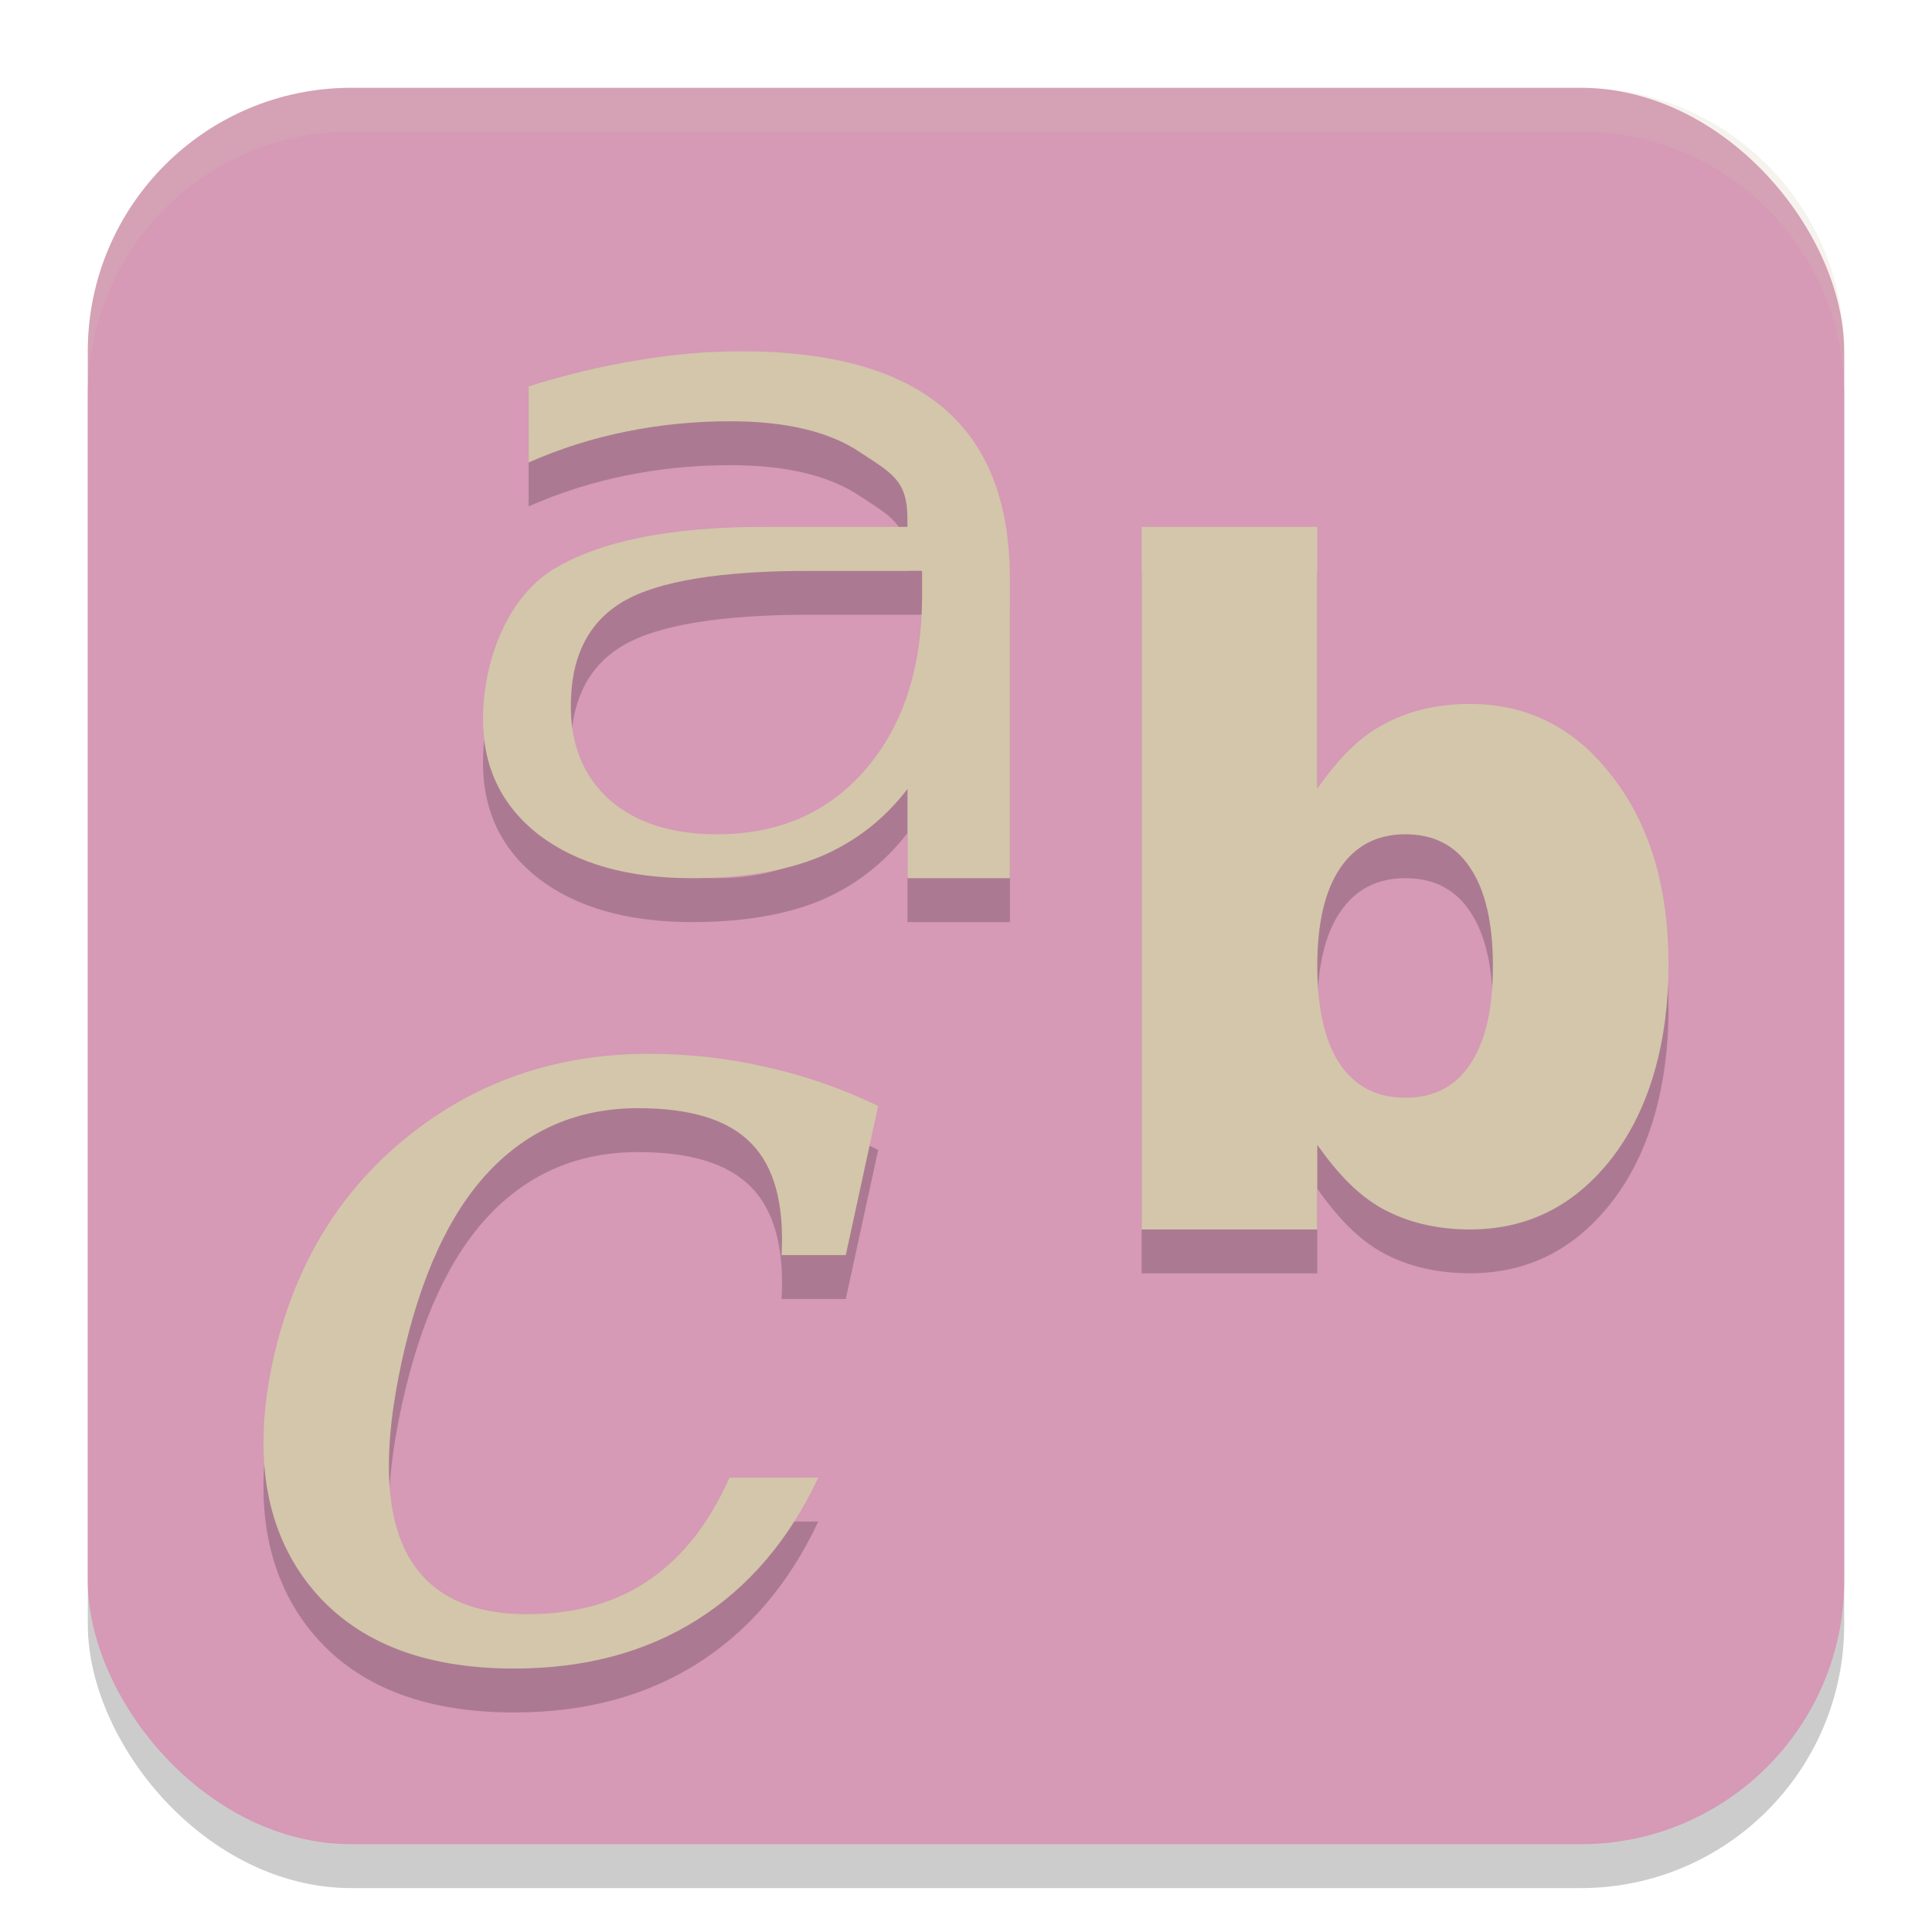 <svg xmlns="http://www.w3.org/2000/svg" width="22" height="22" version="1.1">
 <rect style="opacity:0.2" width="20" height="20" x="1" y="1.5" ry="3"/>
 <rect style="fill:#d699b6" width="20" height="20" x="1" y="1" ry="3"/>
 <path style="opacity:0.2" d="m 8.438,4.5 c -0.381,6e-6 -0.772,0.034 -1.174,0.102 -0.402,0.065 -0.817,0.164 -1.244,0.297 V 5.766 C 6.375,5.609 6.746,5.492 7.131,5.414 7.516,5.336 7.91,5.297 8.316,5.297 c 0.638,5e-6 1.133,0.119 1.484,0.357 0.355,0.235 0.533,0.318 0.533,0.75 V 6.5 H 8.697 C 7.636,6.5 6.836,6.658 6.299,6.984 5.766,7.311 5.5,8.045 5.5,8.688 5.5,9.239 5.714,9.68 6.141,10.01 6.572,10.336 7.152,10.5 7.879,10.5 c 0.575,0 1.062,-0.081 1.459,-0.244 0.397,-0.167 0.73,-0.425 0.996,-0.771 V 10.5 H 11.5 V 7.094 C 11.5,6.223 11.248,5.571 10.74,5.143 10.233,4.714 9.465,4.5 8.438,4.5 Z M 13,6.5 v 8 h 2 v -0.963 c 0.236,0.33 0.461,0.572 0.748,0.73 0.287,0.155 0.619,0.232 0.992,0.232 0.66,0 1.201,-0.274 1.625,-0.826 C 18.789,13.119 19,12.354 19,11.482 c -10e-6,-0.871 -0.211,-1.583 -0.635,-2.135 -0.424,-0.555 -0.965,-0.832 -1.625,-0.832 -0.373,6e-6 -0.705,0.078 -0.992,0.236 C 15.461,8.907 15.236,9.149 15,9.479 V 6.5 Z M 9.234,7 H 10.5 v 0.281 c -5e-6,0.822 -0.214,1.481 -0.643,1.979 C 9.433,9.753 8.868,10 8.162,10 7.65,10 7.243,9.87 6.943,9.609 6.648,9.344 6.5,8.989 6.5,8.541 6.5,7.979 6.699,7.583 7.096,7.35 7.492,7.117 8.206,7 9.234,7 Z m 6.77,3 c 0.323,6e-6 0.57,0.127 0.738,0.383 C 16.914,10.639 17,11.012 17,11.5 c -4e-6,0.488 -0.086,0.861 -0.258,1.117 C 16.573,12.873 16.327,13 16.004,13 15.68,13 15.432,12.873 15.258,12.617 15.086,12.358 15,11.985 15,11.5 c -4e-6,-0.485 0.086,-0.855 0.258,-1.111 C 15.432,10.13 15.68,10 16.004,10 Z m -8.619,2.5 c -1.057,6e-6 -1.978,0.32 -2.762,0.957 -0.779,0.633 -1.283,1.48 -1.516,2.541 -0.228,1.057 -0.091,1.906 0.41,2.547 C 4.019,19.182 4.797,19.5 5.854,19.5 6.655,19.5 7.35,19.316 7.938,18.945 8.525,18.575 8.986,18.034 9.318,17.326 H 8.307 c -0.232,0.52 -0.539,0.912 -0.922,1.17 -0.378,0.258 -0.839,0.385 -1.381,0.385 -0.683,10e-7 -1.145,-0.24 -1.387,-0.723 -0.237,-0.483 -0.251,-1.203 -0.041,-2.16 0.21,-0.957 0.539,-1.678 0.99,-2.156 0.455,-0.483 1.023,-0.723 1.701,-0.723 0.597,5e-6 1.026,0.132 1.285,0.398 0.264,0.266 0.38,0.693 0.348,1.275 H 9.631 L 10,13.094 C 9.586,12.894 9.16,12.746 8.723,12.65 8.29,12.55 7.845,12.5 7.385,12.5 Z"/>
 <path style="opacity:0.2;fill:#d3c6aa" d="M 4,1 C 2.338,1 1,2.338 1,4 v 0.5 c 0,-1.662 1.338,-3 3,-3 h 14 c 1.662,0 3,1.338 3,3 V 4 C 21,2.338 19.662,1 18,1 Z"/>
 <path style="fill:#d3c6aa" d="m 8.438,4 c -0.381,6e-6 -0.772,0.034 -1.174,0.102 -0.402,0.065 -0.817,0.164 -1.244,0.297 V 5.266 C 6.375,5.109 6.746,4.992 7.131,4.914 7.516,4.836 7.91,4.797 8.316,4.797 c 0.638,5e-6 1.133,0.119 1.484,0.357 0.355,0.235 0.533,0.318 0.533,0.75 V 6 H 8.697 C 7.636,6 6.836,6.158 6.299,6.484 5.766,6.811 5.5,7.545 5.5,8.188 5.5,8.739 5.714,9.18 6.141,9.51 6.572,9.836 7.152,10 7.879,10 8.454,10 8.94,9.919 9.338,9.756 9.735,9.589 10.068,9.331 10.334,8.984 V 10 H 11.5 V 6.594 C 11.5,5.723 11.248,5.071 10.74,4.643 10.233,4.214 9.465,4 8.438,4 Z M 13,6 v 8 h 2 v -0.963 c 0.236,0.33 0.461,0.572 0.748,0.73 C 16.035,13.922 16.367,14 16.74,14 c 0.66,0 1.201,-0.274 1.625,-0.826 C 18.789,12.619 19,11.854 19,10.982 19,10.111 18.789,9.399 18.365,8.848 17.941,8.292 17.4,8.016 16.74,8.016 16.367,8.016 16.035,8.094 15.748,8.252 15.461,8.407 15.236,8.649 15,8.979 V 6 Z M 9.234,6.5 H 10.5 v 0.281 c -5e-6,0.822 -0.214,1.481 -0.643,1.979 C 9.433,9.253 8.868,9.5 8.162,9.5 7.65,9.5 7.243,9.37 6.943,9.109 6.648,8.844 6.5,8.489 6.5,8.041 6.5,7.479 6.699,7.083 7.096,6.85 7.492,6.617 8.206,6.5 9.234,6.5 Z m 6.77,3 c 0.323,6e-6 0.57,0.127 0.738,0.383 C 16.914,10.139 17,10.512 17,11 c -4e-6,0.488 -0.086,0.861 -0.258,1.117 -0.169,0.256 -0.415,0.383 -0.738,0.383 -0.323,10e-7 -0.572,-0.127 -0.746,-0.383 C 15.086,11.858 15,11.485 15,11 c -4e-6,-0.485 0.086,-0.855 0.258,-1.111 C 15.432,9.63 15.68,9.5 16.004,9.5 Z M 7.385,12 c -1.057,6e-6 -1.978,0.32 -2.762,0.957 -0.779,0.633 -1.283,1.48 -1.516,2.541 -0.228,1.057 -0.091,1.906 0.41,2.547 C 4.019,18.682 4.797,19 5.854,19 6.655,19 7.35,18.816 7.938,18.445 8.525,18.075 8.986,17.534 9.318,16.826 H 8.307 c -0.232,0.52 -0.539,0.912 -0.922,1.17 -0.378,0.258 -0.839,0.385 -1.381,0.385 -0.683,10e-7 -1.145,-0.24 -1.387,-0.723 -0.237,-0.483 -0.251,-1.203 -0.041,-2.16 0.21,-0.957 0.539,-1.678 0.99,-2.156 0.455,-0.483 1.023,-0.723 1.701,-0.723 0.597,5e-6 1.026,0.132 1.285,0.398 0.264,0.266 0.38,0.693 0.348,1.275 H 9.631 L 10,12.594 C 9.586,12.394 9.16,12.246 8.723,12.15 8.29,12.05 7.845,12 7.385,12 Z"/>
</svg>
